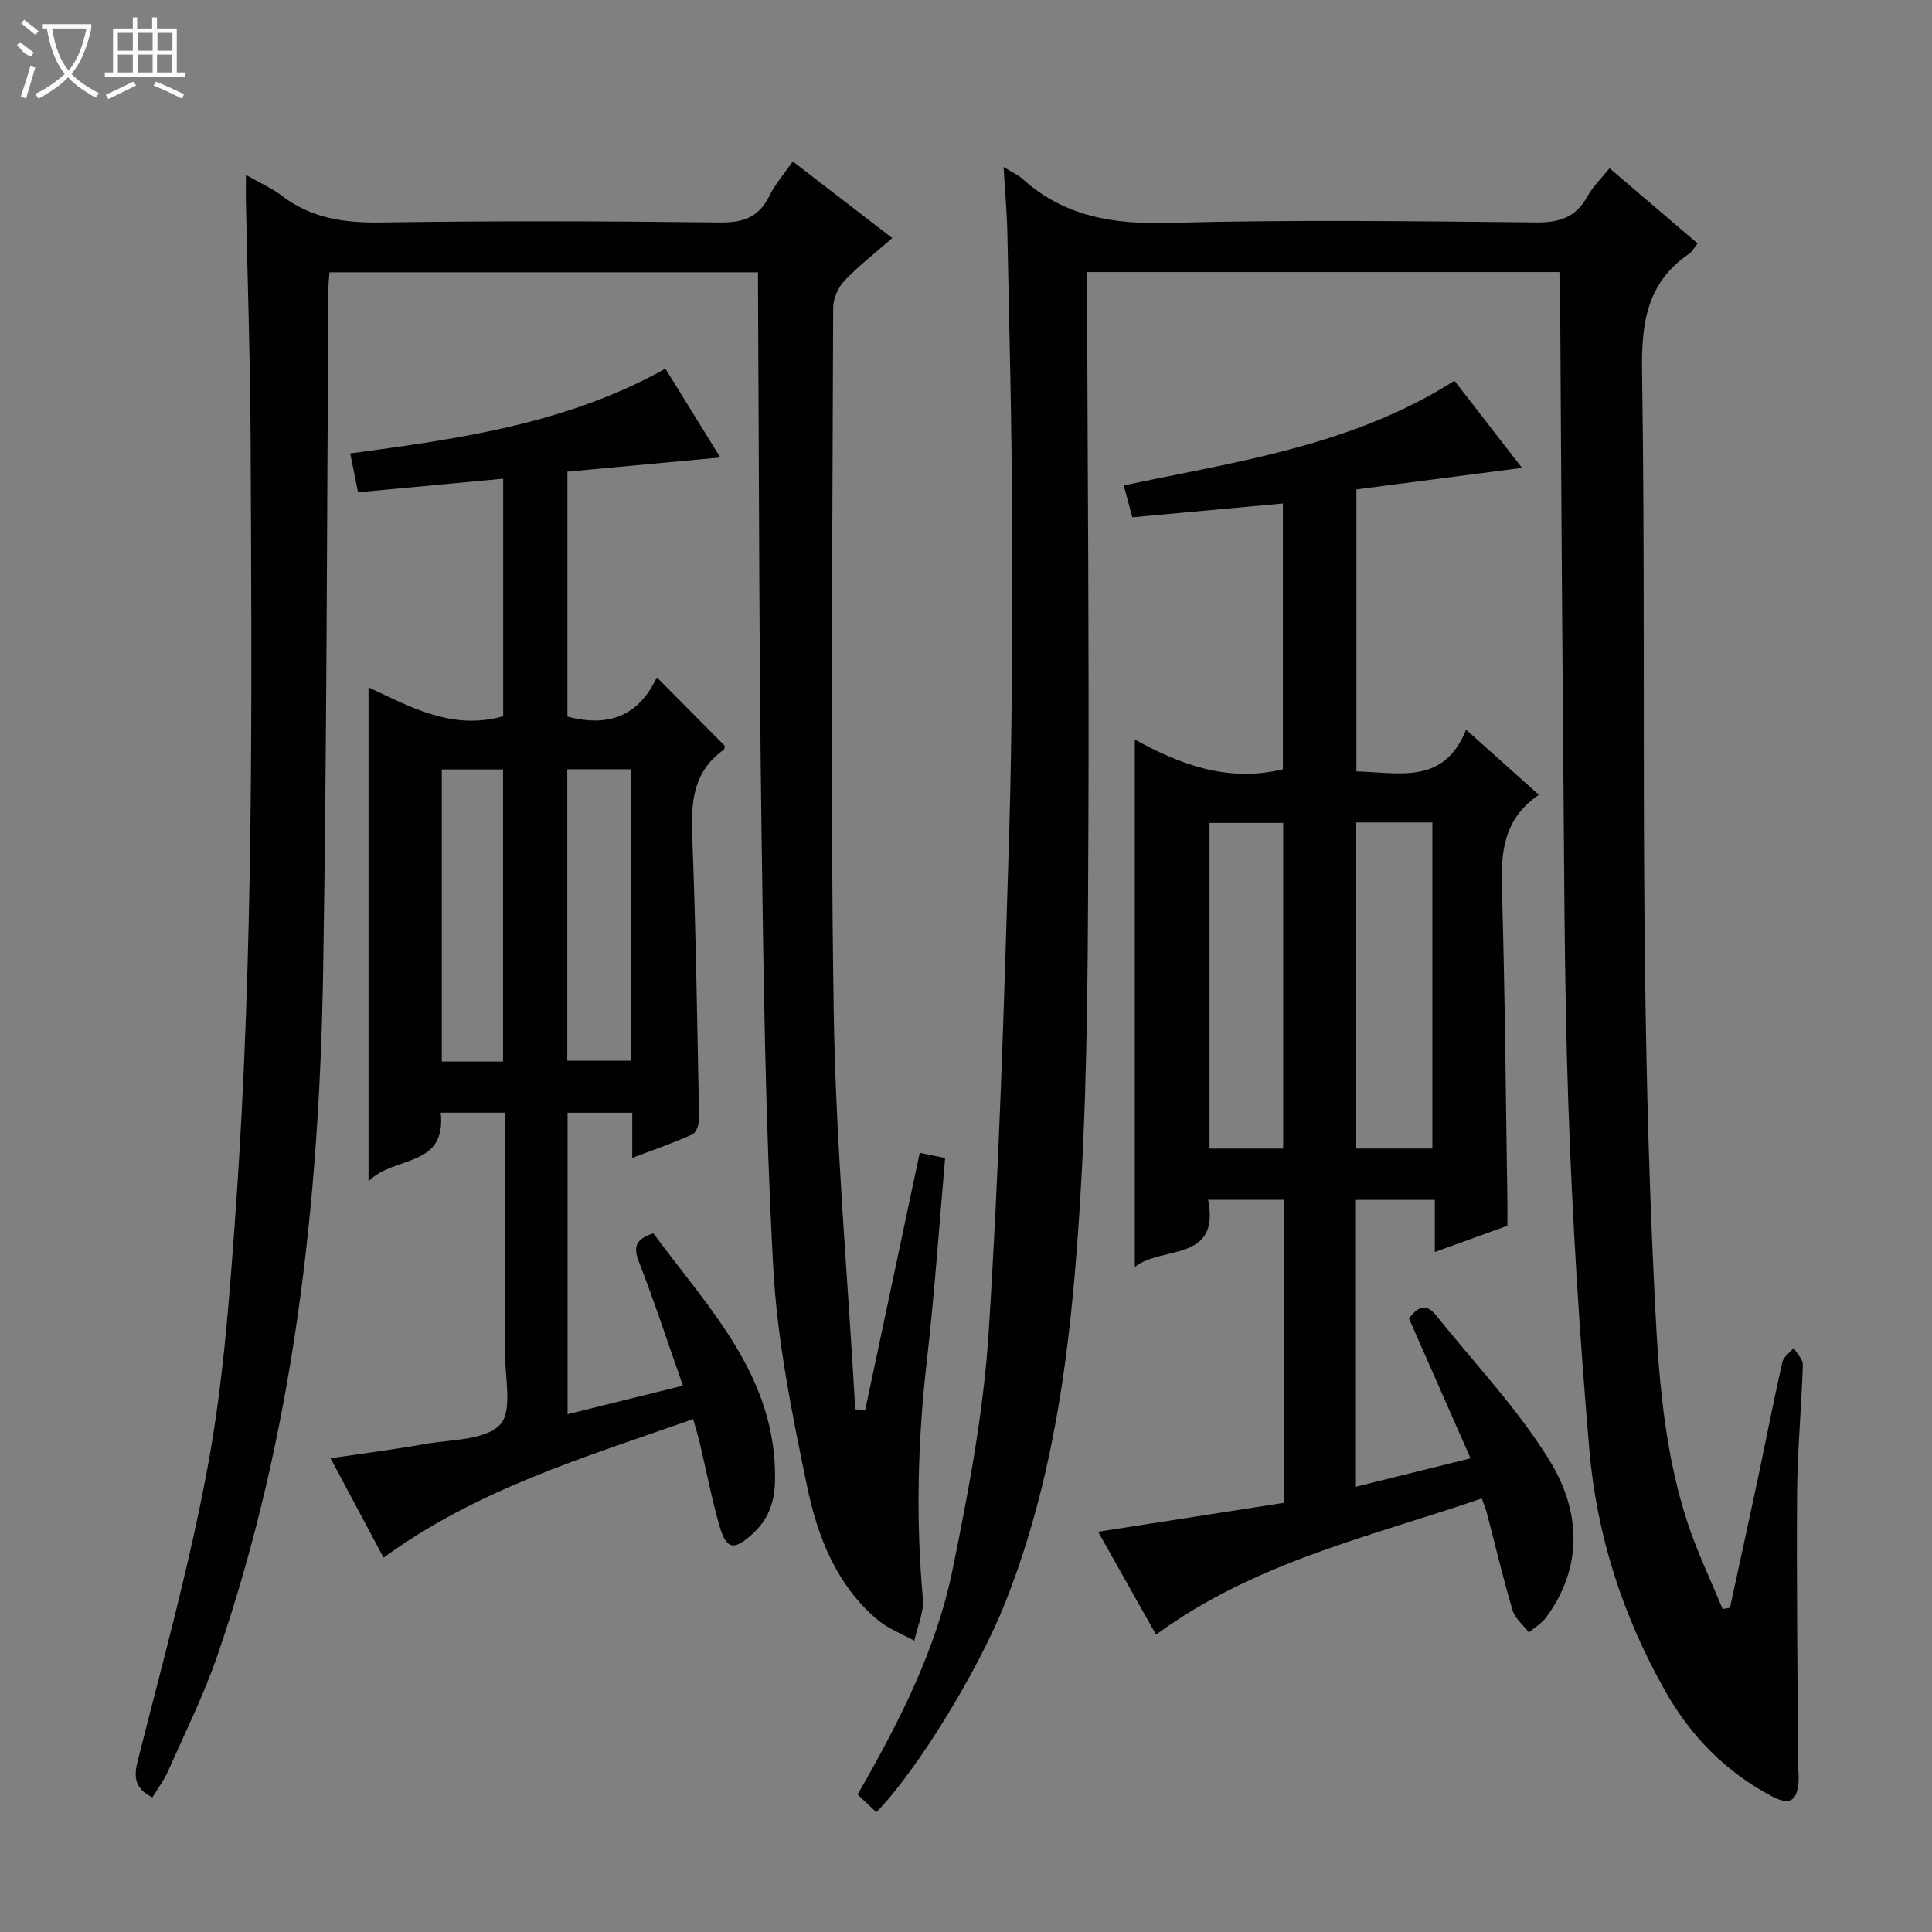 <svg enable-background="new 0 0 400 400" viewBox="0 0 400 400" xmlns="http://www.w3.org/2000/svg"><rect x="0" y="0" width="400" height="400" fill="#808080" stroke="none"/><g fill="#010102"><path d="m207.78 34.57c1.96 1.21 3.04 1.67 3.87 2.42 8.69 7.87 18.87 9.48 30.37 9.16 25.31-.69 50.66-.35 75.99-.1 4.85.05 8.24-1.03 10.63-5.36 1.17-2.12 3.01-3.88 4.6-5.86 6.25 5.34 12.18 10.4 18.23 15.57-.72.9-1.12 1.71-1.77 2.15-8.7 5.92-9.88 14.28-9.73 24.23.59 38.15.17 76.32.51 114.48.22 23.96.73 47.93 1.85 71.86.81 17.39 1.5 34.93 6.92 51.72 2.02 6.25 4.9 12.21 7.4 18.3.51-.09 1.01-.18 1.52-.28 1.87-8.66 3.78-17.32 5.62-25.99 1.75-8.27 3.36-16.57 5.21-24.82.25-1.11 1.55-1.99 2.37-2.98.66 1.17 1.92 2.35 1.89 3.5-.28 8.81-1.12 17.62-1.19 26.43-.13 18.78.1 37.57.2 56.35.01 1.16.19 2.34.1 3.49-.3 4.1-1.84 5.02-5.56 3.05-9.51-5.05-16.73-12.37-22.05-21.78-8.81-15.58-14.2-32.32-15.71-50.02-2.02-23.67-3.51-47.42-4.33-71.16-.91-26.29-.87-52.62-1.11-78.93-.28-30.14-.41-60.29-.62-90.43-.01-.98-.08-1.96-.14-3.24-32.43 0-64.69 0-97.78 0 0 1.77-.01 3.68 0 5.58.11 36.16.43 72.32.27 108.48-.11 24.97-.09 49.99-1.52 74.91-1.68 29.34-4.67 58.62-15.64 86.37-5.55 14.03-18.11 34.66-26.74 43.54-1.25-1.18-2.5-2.37-3.88-3.68 8.51-14.82 16.23-29.83 19.62-46.37 3.32-16.23 6.44-32.67 7.5-49.16 2.2-34.18 3.21-68.44 4.24-102.67.66-22.13.67-44.29.61-66.44-.05-19.48-.58-38.96-.96-58.43-.09-4.31-.48-8.6-.79-13.89z"/><path d="m50.92 36.22c3 1.71 5.43 2.76 7.46 4.32 6.14 4.71 12.99 5.63 20.58 5.52 23.33-.35 46.66-.28 69.99 0 4.91.06 8.21-1.06 10.38-5.58 1.14-2.35 2.95-4.38 4.8-7.06 6.66 5.13 13.05 10.05 20.61 15.87-3.56 3.11-6.97 5.74-9.89 8.82-1.32 1.39-2.35 3.71-2.35 5.61-.13 48.5-.63 97 .11 145.49.42 27.54 2.91 55.05 4.46 82.58.69.03 1.38.07 2.07.1 3.73-17.57 7.45-35.14 11.28-53.21 1.83.37 3.51.72 5.26 1.08-1.26 14.19-2.19 28.09-3.78 41.9-1.89 16.43-2.32 32.81-.83 49.29.26 2.84-1.14 5.83-1.77 8.75-2.53-1.41-5.36-2.46-7.54-4.28-8.61-7.21-12.51-17.33-14.67-27.74-3.1-14.91-6.17-30.03-6.99-45.18-1.65-30.23-2.03-60.55-2.44-90.84-.51-37.14-.51-74.29-.72-111.43-.01-1.15 0-2.31 0-3.85-29.62 0-59 0-88.71 0-.07.94-.21 1.89-.22 2.84-.34 47.31-.33 94.62-1.11 141.92-.8 48.2-6.11 95.83-21.93 141.73-2.81 8.14-6.68 15.92-10.17 23.81-.85 1.92-2.15 3.64-3.25 5.46-3.45-1.76-3.96-3.89-3.06-7.49 5.16-20.42 10.81-40.78 14.6-61.46 3.14-17.11 4.42-34.61 5.66-51.99 3.83-53.53 3.38-107.16 3.13-160.78-.08-16.31-.64-32.62-.97-48.93-.02-1.42.01-2.85.01-5.27z"/><path d="m318.61 164.56c-7.42 5.04-7.88 12.01-7.65 19.66.64 21.47.79 42.96 1.13 64.43.03 1.65 0 3.3 0 5.13-4.96 1.79-9.76 3.53-15.02 5.43 0-3.82 0-7.1 0-10.79-5.53 0-10.76 0-16.34 0v59.39c7.79-1.93 15.36-3.81 23.73-5.88-4.37-9.92-8.49-19.27-12.76-28.97 1.56-1.93 3.27-3.58 5.65-.6 7.98 9.98 16.95 19.37 23.57 30.19 6.22 10.16 6.99 21.77-.82 32.32-.92 1.24-2.36 2.08-3.56 3.11-1.16-1.53-2.88-2.9-3.39-4.63-1.98-6.68-3.58-13.47-5.34-20.22-.17-.63-.43-1.24-1.02-2.9-22.97 7.91-46.87 13.11-67.44 28.21-3.82-6.79-7.76-13.78-12-21.31 13.22-2.06 25.86-4.03 38.49-5.99 0-21.35 0-41.83 0-62.73-5.05 0-10.1 0-15.71 0 2.55 13.05-9.7 9.44-15.18 13.91 0-36.59 0-72.74 0-109.2 9.18 5.03 19.09 8.97 30.66 6.15 0-18 0-36.36 0-55.03-10.46.96-20.67 1.89-31.18 2.86-.58-2.15-1.12-4.16-1.77-6.6 23.54-4.97 47.35-8.23 68.47-21.67 4.44 5.73 8.95 11.56 13.98 18.04-11.88 1.55-22.86 2.98-34.28 4.46v58.39c8.79.19 18.11 2.88 22.7-8.66 5.26 4.7 9.81 8.77 15.08 13.5zm-22.05 73.23c0-22.81 0-45.17 0-67.51-5.46 0-10.55 0-15.76 0v67.51zm-30.89.01c0-22.82 0-45.15 0-67.42-5.38 0-10.43 0-15.25 0v67.42z"/><path d="m135.99 140.24c5.11 5.15 9.56 9.63 14.04 14.15-.04.24.01.71-.17.84-6.21 4.37-6.82 10.56-6.55 17.56.76 19.61 1.05 39.25 1.43 58.87.02 1.09-.58 2.83-1.38 3.2-3.88 1.76-7.93 3.14-12.46 4.87 0-3.43 0-6.21 0-9.35-4.61 0-8.83 0-13.39 0v62.42c7.86-1.95 15.47-3.83 23.88-5.91-3.13-8.92-5.89-17.38-9.12-25.67-1.2-3.09-.68-4.66 3-5.88 11.38 15.5 25.62 29.64 25.19 51.3-.09 4.46-1.43 8.04-4.77 11.04-3.77 3.39-5.31 3.18-6.76-1.86-1.6-5.57-2.68-11.29-4.02-16.93-.37-1.57-.85-3.12-1.4-5.08-22.27 7.86-44.61 14.43-64.09 28.69-3.56-6.66-7.11-13.31-10.99-20.59 6.92-1.02 13.28-1.82 19.59-2.95 5.37-.96 12.29-.71 15.49-3.97 2.66-2.71 1.03-9.76 1.05-14.88.08-14.66.03-29.32.03-43.98 0-1.81 0-3.61 0-5.76-4.64 0-8.84 0-13.34 0 1.22 11.49-9.67 8.82-14.95 14.2 0-34.73 0-68.18 0-102.25 8.74 4.06 17.32 8.96 27.88 5.97 0-15.99 0-32.37 0-49.18-9.92.93-19.64 1.84-30.05 2.81-.47-2.35-.97-4.83-1.62-8.04 22.61-3.04 44.81-6.12 65.25-17.55 3.75 6.07 7.44 12.04 11.37 18.39-10.97 1.02-21.3 1.97-31.65 2.93v50.72c8.24 2.14 14.57.19 18.51-8.13zm-18.54 19.03v60.34h13.11c0-20.24 0-40.16 0-60.34-4.37 0-8.48 0-13.11 0zm-13.3 60.51c0-20.53 0-40.53 0-60.47-4.53 0-8.62 0-12.68 0v60.47z"/></g><path d="m6.4 11.7c-2-.8-1.9-1.6-2.9-2.3l.6-.7c.9.7 1.9 1.4 2.9 2.2zm-2.1 8.3c.7-2.1 1.4-4.2 2-6.4.2.1.6.3 1 .4-.7 2.3-1.3 4.4-1.9 6.4zm3-12.8c-1.1-.9-2.1-1.7-2.9-2.4l.6-.7c1 .8 2 1.5 3 2.4zm1.4-1.3v-.9h10.2v.9c-.9 4.2-2.3 7.3-4.1 9.4 1.3 1.4 3.2 2.7 5.7 4-.2.2-.4.5-.7.9-2.5-1.4-4.4-2.7-5.7-4.2-1.4 1.5-3.5 3-6.1 4.4 0 0 0 0-.1-.1-.3-.4-.5-.7-.7-.8 2.7-1.3 4.7-2.8 6.2-4.2-1.8-2.2-3-5.3-3.7-9.4zm9.2 0h-7.1c.6 3.8 1.7 6.7 3.4 8.7 1.7-2 2.9-4.8 3.7-8.7z" fill="#fbfcfa"/><path d="m31.6 3.6h.9v2.3h4.1v9.1h1.7v.9h-16.6v-.9h1.7v-9.1h4.1v-2.3h.9v2.3h3.1v-2.3zm-4 13.3.6.8c-1.9.9-3.8 1.9-5.8 2.8-.2-.3-.3-.6-.5-.9 2-.9 3.9-1.8 5.7-2.7zm-3.2-10.1v3.7h3.1v-3.7zm0 4.5v3.7h3.1v-3.7zm4.1-4.5v3.7h3.1v-3.7zm0 4.5v3.7h3.1v-3.7zm9.1 9.1c-2.1-1.1-4.1-2-5.8-2.7l.5-.8c2.2.9 4.1 1.8 5.8 2.6l-.4.9zm-1.9-13.6h-3.1v3.7h3.1zm-3.2 4.5v3.7h3.1v-3.7z" fill="#fbfcfa"/></svg>
